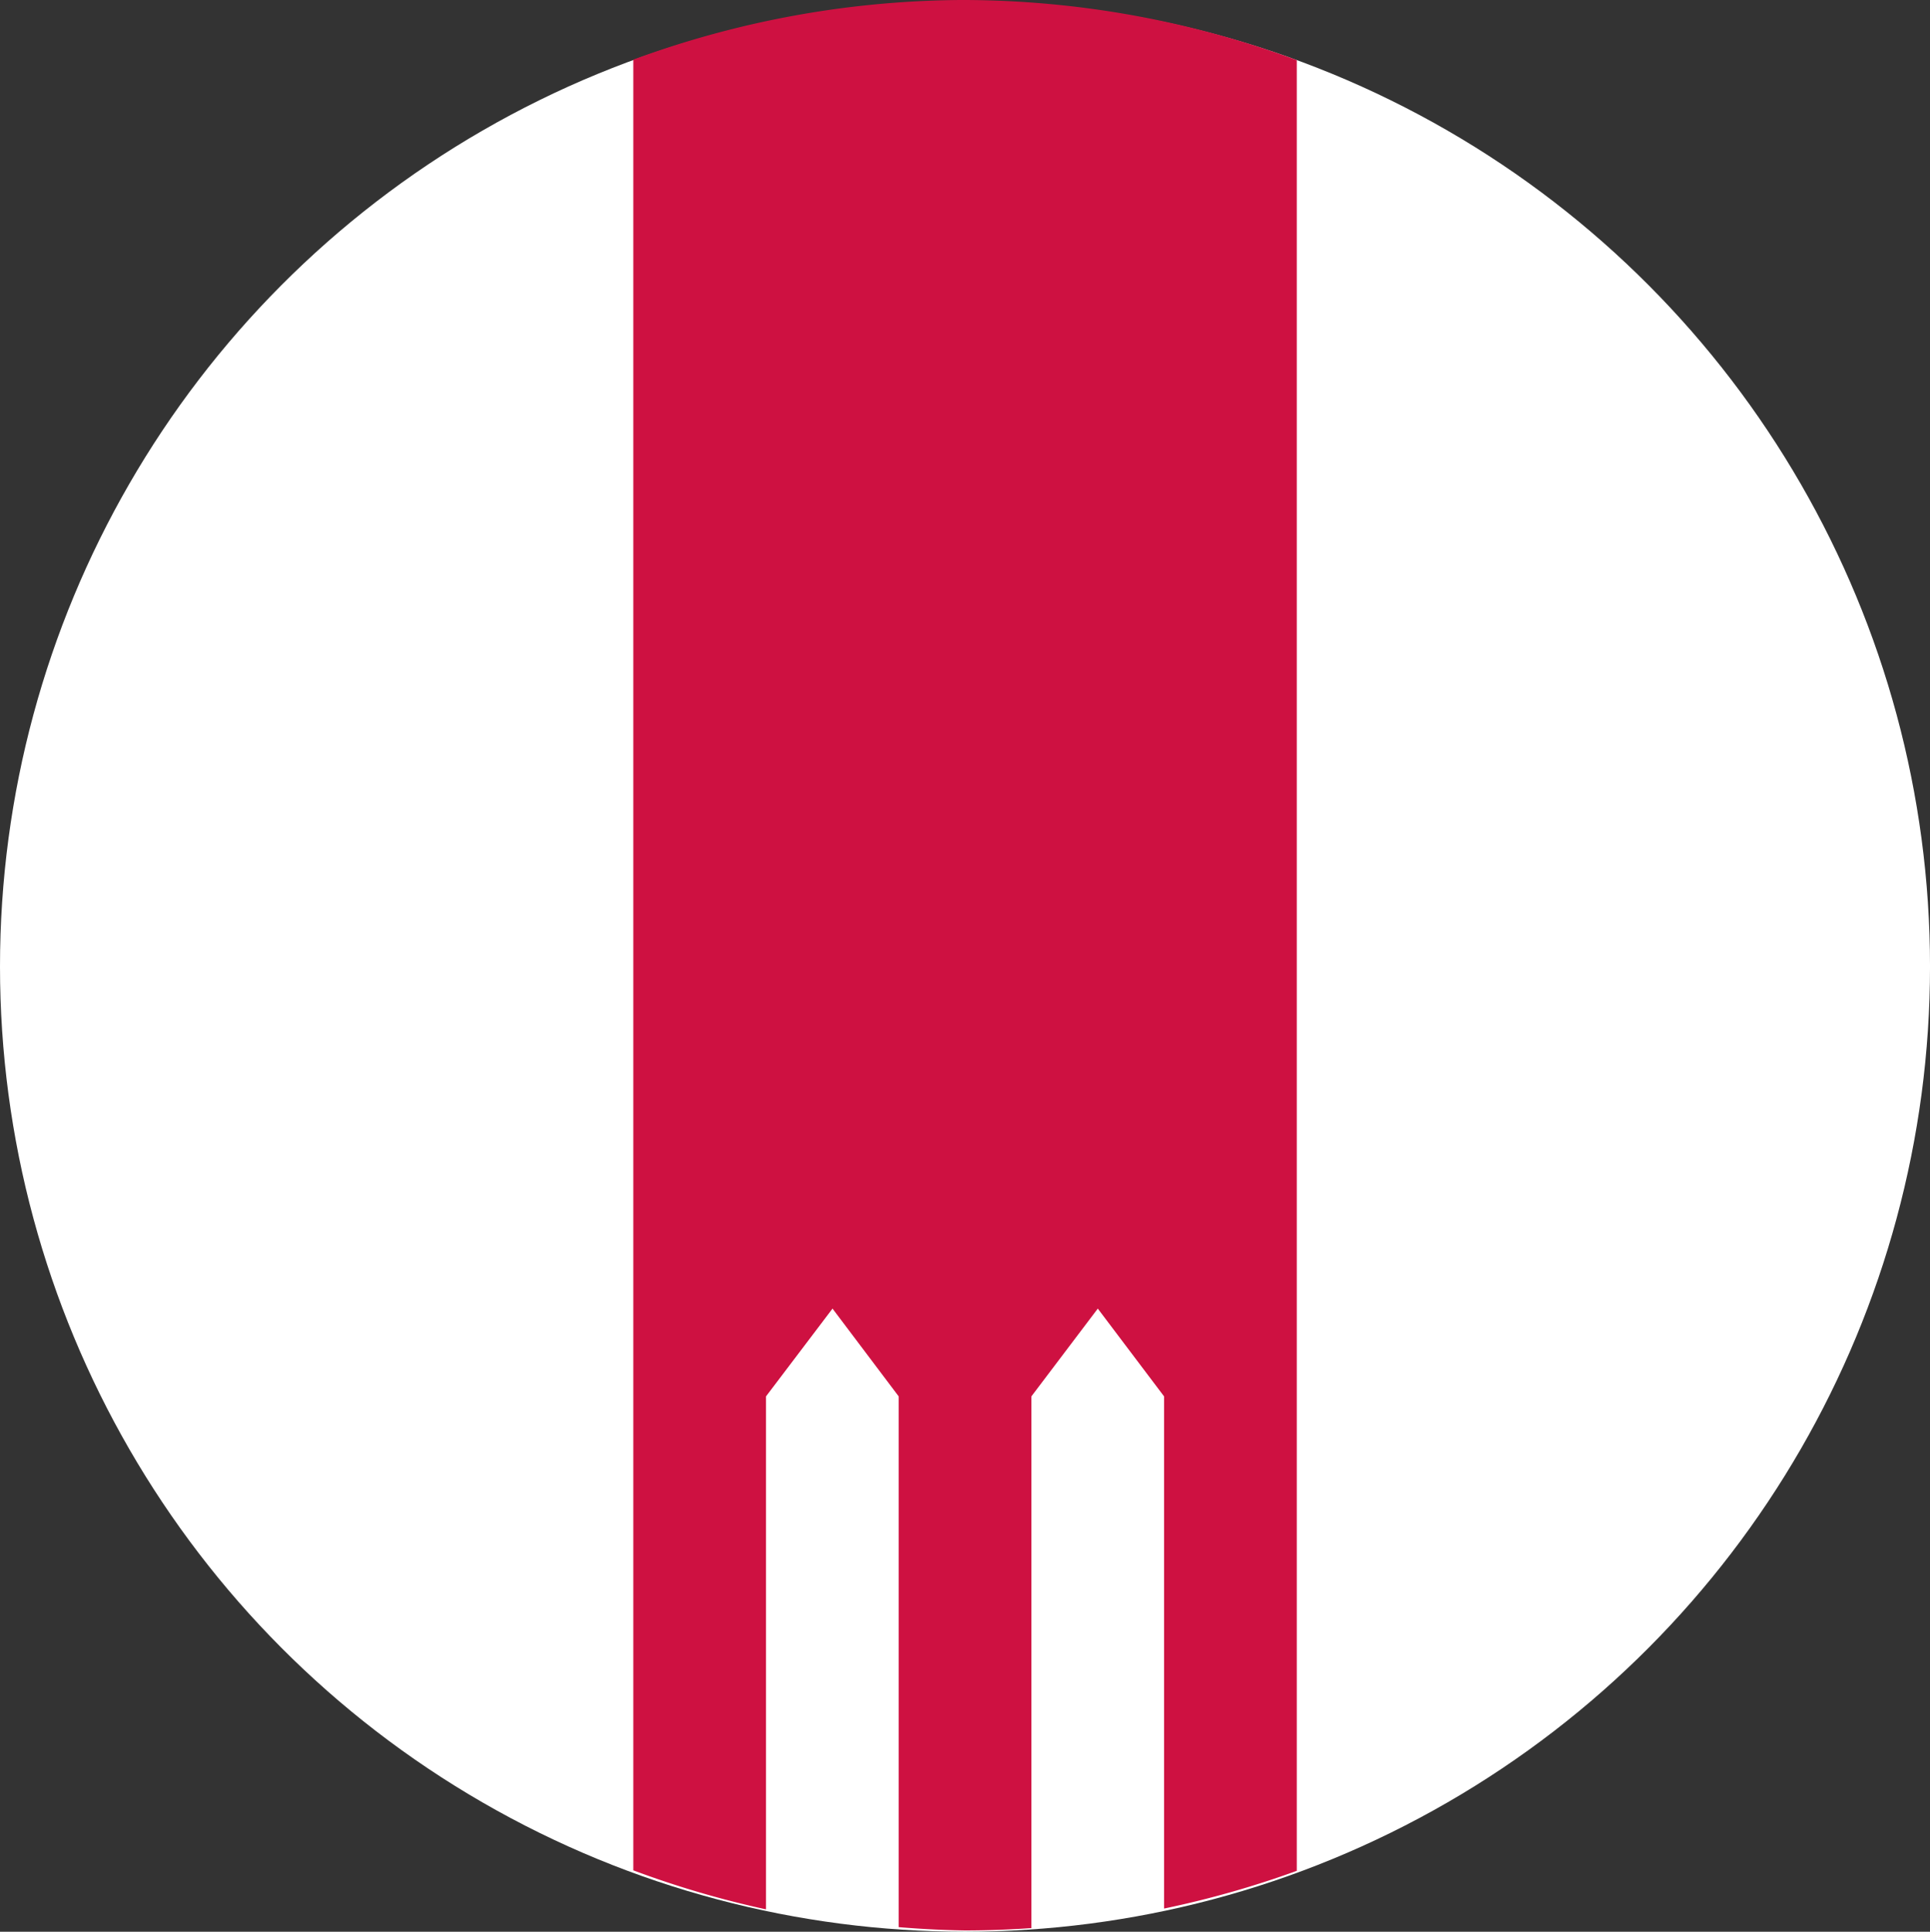 <?xml version="1.0" encoding="UTF-8" standalone="no"?>
<!-- Created with Inkscape (http://www.inkscape.org/) -->

<svg
   xmlns:dc="http://purl.org/dc/elements/1.1/"
   xmlns:cc="http://creativecommons.org/ns#"
   xmlns:rdf="http://www.w3.org/1999/02/22-rdf-syntax-ns#"
   xmlns:svg="http://www.w3.org/2000/svg"
   xmlns="http://www.w3.org/2000/svg"
   xmlns:sodipodi="http://sodipodi.sourceforge.net/DTD/sodipodi-0.dtd"
   xmlns:inkscape="http://www.inkscape.org/namespaces/inkscape"
   width="116.369mm"
   height="116.446mm"
   viewBox="0 0 116.369 116.446"
   version="1.1"
   id="svg1883"
   inkscape:version="0.92.3 (2405546, 2018-03-11)"
   sodipodi:docname="HOU.svg">
  <rect x="0" y="0" width="116.369" height="116.446" fill="#333333" stroke="none"/>
  <defs
     id="defs1877" />
  <sodipodi:namedview
     id="base"
     pagecolor="#ffffff"
     bordercolor="#666666"
     borderopacity="1.0"
     inkscape:pageopacity="0.0"
     inkscape:pageshadow="2"
     inkscape:zoom="0.35"
     inkscape:cx="726.96268"
     inkscape:cy="334.25136"
     inkscape:document-units="mm"
     inkscape:current-layer="layer1"
     showgrid="false"
     inkscape:pagecheckerboard="true"
     fit-margin-top="0"
     fit-margin-left="0"
     fit-margin-right="0"
     fit-margin-bottom="0"
     inkscape:window-width="1920"
     inkscape:window-height="991"
     inkscape:window-x="-9"
     inkscape:window-y="-9"
     inkscape:window-maximized="1"
     inkscape:snap-bbox="true"
     inkscape:bbox-paths="true"
     inkscape:bbox-nodes="true"
     inkscape:snap-bbox-midpoints="true"
     inkscape:snap-bbox-edge-midpoints="true"
     inkscape:snap-object-midpoints="true"
     inkscape:snap-center="true" />
  <g
     inkscape:label="Layer 1"
     inkscape:groupmode="layer"
     id="layer1"
     transform="translate(235.054,-120.825)">
    <g
       id="g2551"
       transform="translate(-28.726,12.851)">
      <circle
         inkscape:export-ydpi="65.480003"
         inkscape:export-xdpi="65.480003"
         r="58.185"
         cy="166.235"
         cx="-148.143"
         id="path7669-8-8-9-0-1-6"
         style="opacity:1;fill:#ffffff;fill-opacity:1;stroke:none;stroke-width:10;stroke-linecap:round;stroke-linejoin:round;stroke-miterlimit:4;stroke-dasharray:none;stroke-dashoffset:0;stroke-opacity:1" />
      <path
         inkscape:export-ydpi="176.78"
         inkscape:export-xdpi="176.78"
         inkscape:connector-curvature="0"
         id="path7669-8-8-9-0-1-6-2"
         d="m -148.142,107.973 a 58.185,58.185 0 0 0 -20,3.595 v 75.289 33.863 a 58.185,58.185 0 0 0 8,2.351 v -30.922 l 4.011,-5.292 3.99,5.292 v 31.994 a 58.185,58.185 0 0 0 4,0.2 58.185,58.185 0 0 0 4,-0.142 v -32.052 l 4.004,-5.292 3.996,5.292 v 30.874 a 58.185,58.185 0 0 0 8.001,-2.274 v -33.891 -75.261 a 58.185,58.185 0 0 0 -20,-3.623 z"
         style="opacity:1;fill:#ce1141;fill-opacity:1;stroke:none;stroke-width:10;stroke-linecap:round;stroke-linejoin:round;stroke-miterlimit:4;stroke-dasharray:none;stroke-dashoffset:0;stroke-opacity:1" />
    </g>
  </g>
</svg>
